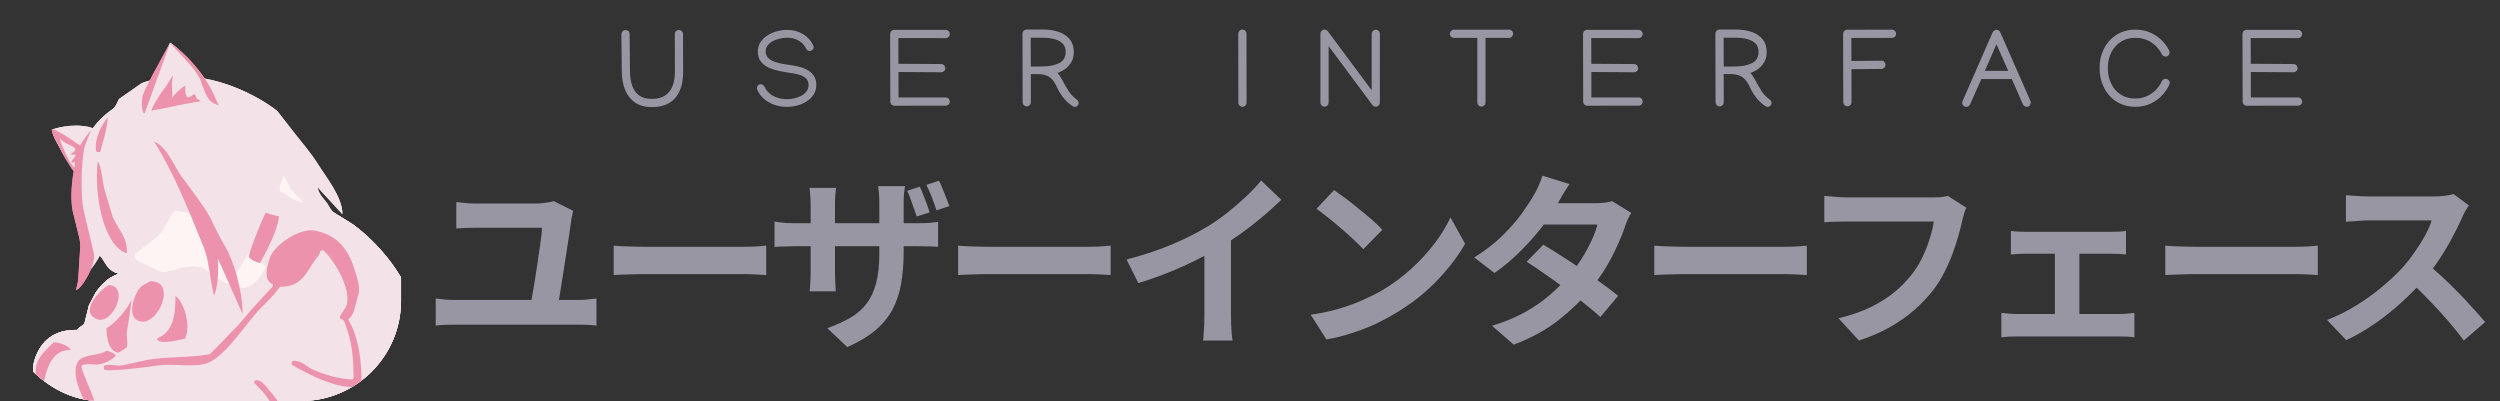 <svg width="9351" height="1500" viewBox="0 0 9351 1500" fill="none" xmlns="http://www.w3.org/2000/svg">
<rect x="0" y="0" width="9351" height="1500" fill="#333333" stroke="none"/>
<g clip-path="url(#clip0_721_640)">
<path d="M442.5 953.5L669 697L1080 927L985.5 1134.5L669 1104.5L442.5 953.5Z" fill="#EACACA"/>
<path d="M985.5 727L1034.5 602.5L1121.5 629L1166.5 844L985.5 727Z" fill="#EACACA"/>
<path fill-rule="evenodd" clip-rule="evenodd" d="M1540.03 1958.88C1518.27 1990.95 1454.98 2031.91 1419.76 2052.52C1403.15 2062.26 1385.11 2059.4 1360.48 2063.41C1254.24 2080.59 1148.57 2057.97 1062.08 2032.19C1041.18 2025.89 989.344 1986.37 967.008 1994.68C934.934 2009 939.516 2047.66 923.193 2077.44C912.311 2100.35 883.674 2183.68 874.797 2202.3C852.174 2249.83 823.823 2298.8 796.618 2342.9C775.713 2376.98 722.162 2440.55 662.311 2407.05C634.247 2391.3 635.679 2369.53 631.383 2346.91C631.097 2346.05 631.097 2333.74 630.238 2333.74C627.088 2333.74 627.088 2333.74 623.365 2333.74C616.11 2342.52 608.76 2351.3 601.315 2360.08C559.791 2398.17 497.363 2389.01 482.758 2332.02C473.021 2294.51 491.062 2256.71 501.372 2232.08C520.654 2172.7 539.936 2113.33 559.218 2053.96C569.528 2004.7 546.045 1964.61 532.586 1932.25C507.385 1870.39 500.226 1796.8 474.739 1733.8C464.144 1707.16 443.811 1693.42 435.793 1674.52C426.343 1651.89 405.438 1559.11 388.829 1551.09C335.564 1527.04 321.246 1607.22 290.604 1618.1C228.176 1640.44 200.971 1552.52 196.961 1507.28C145.129 1490.1 106.183 1412.2 131.097 1340.32C153.147 1277.61 199.539 1232.36 287.454 1234.08C295.186 1224.35 307.214 1219.48 315.518 1210.6L332.7 1141.87C341.673 1125.26 350.551 1108.56 359.333 1091.76C371.647 1073.72 393.983 1050.81 412.311 1038.78C422.811 1033.62 433.216 1028.37 443.525 1023.03C437.798 1021.69 432.643 1020.07 428.061 1018.16C398.852 1005.27 393.983 980.359 373.365 956.017C371.36 961.172 348.451 999.545 335.85 1010.71C331.65 1008.04 327.45 1005.37 323.25 1002.7C315.805 990.954 315.518 909.053 309.218 884.139C259.104 683.108 276.572 507.563 421.761 407.621C433.216 399.889 441.234 376.407 445.243 370.106C472.735 350.824 500.322 331.542 528.004 312.26C557.786 297.655 598.737 295.364 641.979 289.064C658.588 288.491 675.293 287.918 692.093 287.346C818.955 286.2 964.717 357.22 1037.17 415.353C1053.78 436.735 1070.48 458.117 1087.28 479.499C1121.36 525.032 1159.45 565.983 1190.38 615.525C1219.59 662.489 1281.73 738.377 1280.87 801.378C1249.56 767.396 1218.34 733.509 1187.23 699.717C1195.82 736.086 1215.29 743.531 1229.32 769.305C1233.62 777.323 1239.34 786.773 1245.07 791.928C1252.52 796.701 1260.06 801.569 1267.7 806.533C1285.64 817.797 1303.59 829.06 1321.53 840.324C1379.38 882.993 1437.23 942.844 1477.6 1002.7C1548.05 1107.22 1598.74 1224.35 1630.81 1368.39C1677.78 1579.44 1628.23 1830.3 1540.03 1958.88ZM1048.05 716.899C1071.82 724.345 1106.18 762.146 1133.96 754.414C1133.96 754.414 1103.89 725.204 1090.43 710.599C1080.41 697.14 1079.55 686.258 1067.24 666.212L1059.79 657.048C1055.5 674.803 1040.6 702.294 1048.05 716.899ZM1005.95 984.081C1005.09 982.65 995.358 998.4 994.786 997.541C987.34 987.518 983.044 988.091 971.303 979.786C961.853 968.331 957.558 943.99 948.107 932.535C926.916 935.399 896.275 1010.14 879.379 1027.9C878.424 1027.32 877.374 1026.75 876.229 1026.18C863.056 978.641 766.549 821.138 732.471 801.378C706.507 796.605 680.543 791.928 654.579 787.346C629.665 814.551 618.21 854.643 592.151 880.989C565.518 907.621 530.009 925.09 504.522 952.867V965.181C513.399 978.354 527.718 981.218 542.036 988.663C561.891 998.018 581.651 1007.37 601.315 1016.73C607.328 1018.16 613.628 1018.45 619.642 1017.87C630.524 1017.01 641.12 1014.15 648.279 1012.15C680.066 1003.27 717.58 1011.57 746.79 1018.45C767.122 1023.31 778.577 1037.35 793.468 1046.51C821.532 1063.98 850.742 1069.71 876.229 1088.61C879.474 1092.81 882.624 1097.01 885.679 1101.21C913.743 1112.09 1004.52 1012.43 1005.95 984.081Z" fill="#F3E2E7"/>
<path d="M534.877 418.215L635.965 159.91C635.965 159.91 712.712 199.715 801.773 395.305L534.877 418.215Z" fill="#F3E2E7"/>
<path d="M197.82 483.515C197.82 483.515 265.117 459.174 335.277 475.497C405.724 491.82 279.722 635.863 279.722 635.863C279.722 635.863 184.934 508.143 197.82 483.515Z" fill="#F3E2E7"/>
<path d="M531.154 378.412C531.154 378.412 528.863 423.086 540.89 424.231L636.251 160.199C636.251 159.913 635.965 159.913 635.965 160.199C513.685 382.708 535.736 351.494 531.154 378.412Z" fill="#EC92AD"/>
<path d="M789.745 380.419C774.854 371.255 756.813 319.422 755.667 315.413C746.503 282.194 724.453 255.848 678.92 206.593C655.724 181.392 635.106 161.06 635.965 159.915C636.824 159.055 655.438 173.947 666.034 182.824C690.948 203.443 713.857 226.066 742.208 261.575C794.327 326.295 806.354 373.832 816.377 389.296C816.664 389.869 818.096 392.16 817.236 393.019C816.091 394.451 809.505 391.014 801.773 387.005C796.332 384.141 791.177 381.278 789.745 380.419Z" fill="#EC92AD"/>
<path d="M566.95 414.497C564.373 412.779 576.973 386.719 596.446 356.937C612.483 332.309 614.201 334.313 629.092 309.972C637.397 296.799 644.843 283.626 646.561 284.485C647.706 284.772 646.274 289.067 645.129 295.081C639.115 324.29 646.847 338.895 643.983 359.8C643.983 360.946 643.411 364.382 644.556 364.668C645.702 365.241 648.852 359.8 652.002 355.218C655.152 350.923 660.306 346.341 670.329 337.463C690.089 319.709 692.093 320.281 692.953 320.854C694.671 322 692.666 325.722 692.953 339.468C692.953 340.614 692.953 351.209 697.534 359.8C698.107 360.659 698.966 362.091 700.398 362.95C702.403 364.096 705.266 364.382 712.139 361.232C722.448 356.364 723.88 351.496 727.317 352.355C730.181 353.214 729.608 356.937 734.762 366.387C738.485 373.546 751.085 375.551 749.94 377.841C748.508 380.705 731.612 381.564 729.894 381.851C670.329 391.587 601.887 408.769 582.987 410.488C581.555 410.774 577.832 411.06 573.25 412.492C568.668 413.924 567.523 415.069 566.95 414.497Z" fill="#EC92AD"/>
<path d="M280.581 628.707C283.158 630.998 281.44 639.589 278.576 640.448C276.572 641.021 272.849 638.73 260.821 618.684C248.221 597.779 242.78 590.906 231.039 568.856C220.443 548.237 214.43 534.205 210.707 529.051C210.707 529.051 200.684 512.441 195.243 494.686C194.384 491.823 194.098 488.672 194.098 488.672C194.098 486.382 193.811 483.804 194.384 482.945C196.388 480.368 233.616 498.695 267.981 522.75C277.431 529.623 298.909 545.374 305.495 546.519C305.781 546.805 306.641 546.805 307.213 547.665C309.504 550.528 300.34 556.828 297.19 566.279C289.745 586.897 289.745 605.225 287.167 610.379C283.731 616.966 281.44 621.261 280.581 621.261C279.722 621.261 279.435 606.656 279.435 606.656C279.435 606.656 268.84 608.947 267.408 606.943C263.971 601.502 285.736 584.892 282.586 579.451C280.295 575.442 265.976 580.883 264.831 578.02C263.112 574.583 281.726 568.283 281.726 559.119C281.726 546.519 245.644 540.792 227.316 521.319C226.743 520.459 225.598 519.314 224.739 519.6C221.303 521.319 244.785 573.724 255.667 595.488C267.408 618.398 269.126 614.961 273.994 622.693C274.567 623.552 275.713 625.557 278.004 627.275C279.435 628.134 280.008 628.134 280.581 628.707Z" fill="#EC92AD"/>
<path d="M1540.03 1958.88C1518.27 1990.95 1454.98 2031.9 1419.76 2052.52C1403.15 2062.26 1385.11 2059.4 1360.48 2063.4C1254.24 2080.59 1148.57 2057.96 1062.08 2032.19C1041.18 2025.89 989.344 1986.37 967.008 1994.68C934.934 2008.99 939.516 2047.65 923.193 2077.44C912.311 2100.35 883.674 2183.68 874.797 2202.29C852.174 2249.83 823.823 2298.8 796.618 2342.9C775.713 2376.98 722.162 2440.55 662.311 2407.05C634.247 2391.3 635.679 2369.53 631.383 2346.91C631.097 2346.05 631.097 2333.74 630.238 2333.74C627.088 2333.74 627.088 2333.74 623.365 2333.74C616.11 2342.52 608.76 2351.3 601.315 2360.08C559.791 2398.17 497.363 2389.01 482.758 2332.02C473.021 2294.5 491.062 2256.7 501.372 2232.08C520.654 2172.7 539.936 2113.33 559.218 2053.95C569.528 2004.7 546.045 1964.61 532.586 1932.25C507.385 1870.39 500.226 1796.8 474.739 1733.79C464.144 1707.16 443.811 1693.42 435.793 1674.52C426.343 1651.89 405.438 1559.11 388.829 1551.09C335.564 1527.04 321.246 1607.22 290.604 1618.1C228.176 1640.44 200.971 1552.52 196.961 1507.28C145.129 1490.09 106.183 1412.2 131.097 1340.32C153.147 1277.61 199.539 1232.36 287.454 1234.08C295.186 1224.34 307.214 1219.48 315.518 1210.6L332.7 1141.87C341.673 1125.26 350.551 1108.56 359.333 1091.75C371.647 1073.71 393.983 1050.8 412.311 1038.78C422.811 1033.62 433.216 1028.37 443.525 1023.03C437.798 1021.69 432.643 1020.07 428.061 1018.16C438.943 1015.01 448.68 1014.15 456.698 1014.15C497.076 1013.86 513.399 1036.77 557.786 1035.34C577.832 1034.48 577.832 1029.61 619.642 1017.87C682.643 1000.12 714.144 991.239 746.217 998.971C783.445 1007.85 777.431 1027.04 841.865 1056.25C875.656 1071.42 899.711 1082.02 925.484 1073.14C950.685 1064.26 968.726 1040.21 975.599 1031.04C985.908 1017.01 991.349 1004.7 993.067 1000.98C993.067 1000.98 996.217 994.103 1003.66 980.644C1015.4 959.739 1037.45 923.943 1074.68 874.401C1114.2 822.568 1204.41 809.109 1267.7 806.531C1285.64 817.795 1303.59 829.059 1321.53 840.323C1379.38 882.992 1437.23 942.843 1477.6 1002.69C1548.05 1107.22 1598.74 1224.34 1630.81 1368.39C1677.78 1579.44 1628.23 1830.3 1540.03 1958.88Z" fill="url(#paint0_linear_721_640)"/>
<path d="M402.861 438.547C404.579 468.616 379.665 549.944 374.797 567.986C373.651 568.272 372.219 568.558 370.501 568.845C366.778 569.131 363.056 568.272 359.906 565.981L359.333 565.695C352.746 518.157 378.52 470.334 402.861 438.547Z" fill="#EC92AD"/>
<path d="M339.574 488.086C332.987 507.559 322.392 530.469 315.805 549.942C315.423 550.514 315.232 551.183 315.232 551.946C304.064 604.638 301.2 731.213 312.369 785.337C325.351 839.938 338.333 894.539 351.315 949.14C358.761 990.664 306.355 1080.3 284.018 1085.17C284.591 1084.31 287.455 1071.42 290.032 1060.82C291.368 1054.91 292.227 1048.99 292.609 1043.07C295.091 1005.46 297.478 967.849 299.769 930.24C300.914 915.921 299.482 901.603 296.046 887.571C287.836 854.543 279.723 821.515 271.704 788.487C257.672 716.036 278.864 597.479 299.769 546.219C308.073 525.887 338.715 488.086 339.574 488.086Z" fill="#EC92AD"/>
<path d="M576.114 529.043C626.228 550.521 648.565 618.104 679.207 660.2C716.148 710.887 757.385 762.434 788.6 817.989C792.895 830.589 828.119 899.318 841.864 921.082C875.083 977.783 907.443 1088.89 907.443 1174.23C906.297 1173.66 816.377 968.047 815.232 968.047C820.386 1070.57 800.054 1107.22 800.054 1106.08C784.59 1036.49 782.013 973.774 760.535 921.082C705.266 785.63 650.57 646.741 576.114 529.043Z" fill="#EC92AD"/>
<path d="M365.346 604.062C379.665 618.667 383.674 682.241 390.261 707.155C400.761 742.092 411.165 776.934 421.475 811.68C441.807 858.358 476.744 885.85 474.739 945.987C473.212 945.987 471.589 945.987 469.871 945.987C386.824 913.914 351.314 728.06 365.346 604.062Z" fill="#EC92AD"/>
<path d="M1042.9 808.249C1042.32 854.927 992.495 949.429 971.876 983.793C968.44 984.366 934.362 971.765 931.212 960.311C928.348 949.142 987.054 802.235 994.786 795.648C1009.1 800.517 1025.71 807.103 1042.9 808.249Z" fill="#EC92AD"/>
<path d="M1320.39 1447.71C1244.21 1448.28 1146.85 1396.45 1093.01 1365.23C1091.01 1364.09 1089.86 1361.51 1090.72 1359.22C1091.29 1356.93 1092.15 1354.64 1092.72 1352.63C1093.58 1350.34 1095.59 1349.2 1097.88 1349.2C1132.82 1350.63 1145.42 1371.25 1169.18 1381.84C1208.42 1399.6 1265.12 1417.64 1316.95 1419.36C1319.81 1419.36 1322.39 1417.07 1322.39 1413.92C1322.96 1338.32 1314.66 1270.73 1293.75 1219.47C1293.56 1219.28 1293.47 1219.09 1293.47 1218.9C1292.04 1212.6 1288.31 1206.59 1286.6 1200.29C1286.6 1199.71 1286.02 1198.85 1285.45 1198.28C1281.44 1193.99 1274.57 1194.27 1270.85 1188.26C1267.12 1182.24 1294.04 1155.33 1297.76 1137.57C1311.51 1071.42 1246.22 968.899 1208.42 935.394C1203.83 936.826 1202.69 937.399 1198.11 938.831C1195.24 956.299 1185.51 962.027 1177.2 974.341C1144.84 1020.73 1128.23 1072.28 1049.77 1072.57C1047.76 1072.57 1046.33 1074.57 1044.9 1076.29C1022.28 1106.64 994.785 1132.99 973.88 1153.89C920.616 1207.44 839.001 1343.47 764.831 1361.51C712.712 1374.4 647.993 1358.07 584.992 1367.81C551.773 1372.97 421.188 1389.29 392.552 1383.56C389.974 1382.99 388.256 1380.41 388.542 1377.83C388.829 1372.97 386.824 1369.53 392.552 1366.67C416.32 1360.94 437.511 1370.68 458.416 1366.38C489.153 1359.51 519.89 1352.73 550.627 1346.05C550.627 1346.05 550.723 1346.05 550.914 1346.05C633.101 1332.3 708.13 1339.17 783.731 1324.86C785.45 1324.57 793.468 1316.55 794.614 1315.12C818.669 1291.92 830.696 1278.46 847.305 1261C871.074 1236.08 896.275 1212.03 917.752 1185.11C946.676 1149.31 968.153 1128.69 1016.55 1075.14C1019.7 1071.71 1021.42 1069.99 1021.13 1067.98C1021.13 1066.27 1021.13 1063.97 1017.69 1062.26C982.472 1044.21 1000.51 990.95 1011.39 960.308C1025.71 920.217 1117.92 849.197 1181.78 863.229C1267.98 882.703 1306.35 937.685 1330.12 1021.02C1335.85 1040.78 1347.02 1070.85 1341.29 1098.91C1341.1 1099.1 1341.01 1099.29 1341.01 1099.48C1336.42 1111.51 1334.42 1128.69 1329.84 1140.43C1329.84 1140.63 1329.84 1140.72 1329.84 1140.72C1323.82 1162.77 1321.25 1178.24 1305.5 1191.69C1303.49 1193.41 1302.92 1196.28 1304.35 1198.28C1335.85 1252.98 1349.31 1322.57 1351.89 1402.18C1353.61 1446.56 1349.88 1510.71 1357.61 1547.94C1357.9 1549.66 1359.33 1551.09 1360.76 1551.66C1426.63 1580.3 1593.87 1723.48 1613.34 1789.92C1613.53 1790.87 1613.53 1791.73 1613.34 1792.5C1608.76 1811.97 1602.17 1830.3 1595.59 1848.05C1595.4 1848.62 1595.01 1849.2 1594.44 1849.77C1549.77 1898.74 1458.99 1955.73 1360.76 1912.49C1304.92 1887.86 1267.41 1854.35 1229.61 1809.68C1203.83 1779.32 1178.63 1744.96 1153.72 1713.17C1112.2 1660.48 1078.98 1602.92 1039.75 1547.36C1022.56 1523.31 1006.53 1495.25 988.199 1471.19C988.199 1471 988.104 1470.81 987.913 1470.62C975.885 1458.21 963.953 1445.8 952.117 1433.39C948.966 1427.66 950.971 1426.23 954.121 1423.37C954.885 1422.79 955.744 1422.41 956.698 1422.22C977.317 1418.79 998.508 1448.85 1008.53 1462.03C1008.53 1462.22 1008.63 1462.31 1008.82 1462.31C1027.43 1481.21 1042.9 1508.13 1060.08 1529.61C1060.27 1529.8 1060.36 1529.9 1060.36 1529.9C1076.4 1554.81 1092.15 1572.57 1108.47 1597.48C1170.62 1685.68 1238.77 1803.67 1330.12 1861.51C1354.46 1876.98 1403.43 1909.05 1445.82 1900.46C1493.07 1891.01 1524.57 1870.1 1557.5 1849.77C1573.25 1839.75 1578.69 1819.13 1569.53 1802.52C1521.13 1716.32 1422.91 1613.8 1332.41 1587.46C1330.12 1586.88 1328.69 1584.88 1328.41 1582.59C1327.45 1539.44 1326.5 1496.2 1325.54 1452.86C1325.54 1450 1323.25 1447.71 1320.39 1447.71Z" fill="#EC92AD"/>
<path d="M562.082 1052.23C664.889 1048.51 591.005 1225.2 519.986 1200.86C472.162 1184.25 501.945 1104.64 521.418 1078.87C531.441 1065.98 547.191 1060.82 562.082 1052.23Z" fill="#EC92AD"/>
<path d="M407.443 1066.27C486.194 1071.13 421.188 1213.46 365.346 1194.56C292.895 1169.93 373.365 1082.59 407.443 1066.27Z" fill="#EC92AD"/>
<path d="M656.011 1106.93C689.516 1129.84 715.576 1222.05 691.807 1266.44C675.484 1270.16 603.319 1289.92 588.714 1271.02C588.714 1268.92 588.714 1266.82 588.714 1264.72C644.842 1243.53 657.729 1182.25 656.011 1106.93Z" fill="#EC92AD"/>
<path d="M491.921 1117.81C489.058 1157.33 478.748 1214.6 474.739 1239.8C471.303 1260.13 481.039 1286.77 473.021 1300.8C463.284 1306.91 453.452 1313.11 443.525 1319.41C407.442 1314.54 398.565 1267.01 398.279 1227.2C424.911 1215.46 484.762 1149.88 491.921 1117.81Z" fill="#EC92AD"/>
<path d="M201.256 1280.47C223.307 1279.9 256.812 1294.79 265.403 1308.53C187.224 1307.96 170.901 1389.29 159.16 1456.87C157.633 1456.3 156.105 1455.82 154.578 1455.44C106.755 1371.25 146.846 1330.87 201.256 1280.47Z" fill="#EC92AD"/>
<path d="M398.279 1311.69C410.307 1315.41 418.611 1316.56 429.78 1324.57C434.075 1327.72 432.644 1330.59 428.062 1335.74C406.584 1354.07 376.229 1365.81 351.315 1363.23C336.71 1361.8 315.805 1360.66 306.355 1366.96C304.064 1368.1 304.35 1370.11 304.637 1371.82C312.082 1413.06 373.938 1518.16 357.329 1551.38C352.46 1551.66 351.028 1551.66 346.446 1551.66C326.401 1522.17 257.672 1407.62 292.036 1352.35C309.505 1324 371.933 1331.73 398.279 1311.69Z" fill="#EC92AD"/>
<path d="M442.5 953.5L669 697L1080 927L985.5 1134.5L669 1104.5L442.5 953.5Z" fill="#FFF4F4"/>
<path d="M985.5 727L1034.5 602.5L1121.5 629L1166.5 844L985.5 727Z" fill="#FFF4F4"/>
<path fill-rule="evenodd" clip-rule="evenodd" d="M1540.03 1958.88C1518.27 1990.95 1454.98 2031.91 1419.76 2052.52C1403.15 2062.26 1385.11 2059.4 1360.48 2063.41C1254.24 2080.59 1148.57 2057.97 1062.08 2032.19C1041.18 2025.89 989.344 1986.37 967.008 1994.68C934.934 2009 939.516 2047.66 923.193 2077.44C912.311 2100.35 883.674 2183.68 874.797 2202.3C852.174 2249.83 823.823 2298.8 796.618 2342.9C775.713 2376.98 722.162 2440.55 662.311 2407.05C634.247 2391.3 635.679 2369.53 631.383 2346.91C631.097 2346.05 631.097 2333.74 630.238 2333.74C627.088 2333.74 627.088 2333.74 623.365 2333.74C616.11 2342.52 608.76 2351.3 601.315 2360.08C559.791 2398.17 497.363 2389.01 482.758 2332.02C473.021 2294.51 491.062 2256.71 501.372 2232.08C520.654 2172.7 539.936 2113.33 559.218 2053.96C569.528 2004.7 546.045 1964.61 532.586 1932.25C507.385 1870.39 500.226 1796.8 474.739 1733.8C464.144 1707.16 443.811 1693.42 435.793 1674.52C426.343 1651.89 405.438 1559.11 388.829 1551.09C335.564 1527.04 321.246 1607.22 290.604 1618.1C228.176 1640.44 200.971 1552.52 196.961 1507.28C145.129 1490.1 106.183 1412.2 131.097 1340.32C153.147 1277.61 199.539 1232.36 287.454 1234.08C295.186 1224.35 307.214 1219.48 315.518 1210.6L332.7 1141.87C341.673 1125.26 350.551 1108.56 359.333 1091.76C371.647 1073.72 393.983 1050.81 412.311 1038.78C422.811 1033.62 433.216 1028.37 443.525 1023.03C437.798 1021.69 432.643 1020.07 428.061 1018.16C398.852 1005.27 393.983 980.359 373.365 956.017C371.36 961.172 348.451 999.545 335.85 1010.71C331.65 1008.04 327.45 1005.37 323.25 1002.7C315.805 990.954 315.518 909.053 309.218 884.139C259.104 683.108 276.572 507.563 421.761 407.621C433.216 399.889 441.234 376.407 445.243 370.106C472.735 350.824 500.322 331.542 528.004 312.26C557.786 297.655 598.737 295.364 641.979 289.064C658.588 288.491 675.293 287.918 692.093 287.346C818.955 286.2 964.717 357.22 1037.17 415.353C1053.78 436.735 1070.48 458.117 1087.28 479.499C1121.36 525.032 1159.45 565.983 1190.38 615.525C1219.59 662.489 1281.73 738.377 1280.87 801.378C1249.56 767.396 1218.34 733.509 1187.23 699.717C1195.82 736.086 1215.29 743.531 1229.32 769.305C1233.62 777.323 1239.34 786.773 1245.07 791.928C1252.52 796.701 1260.06 801.569 1267.7 806.533C1285.64 817.797 1303.59 829.06 1321.53 840.324C1379.38 882.993 1437.23 942.844 1477.6 1002.7C1548.05 1107.22 1598.74 1224.35 1630.81 1368.39C1677.78 1579.44 1628.23 1830.3 1540.03 1958.88ZM1048.05 716.899C1071.82 724.345 1106.18 762.146 1133.96 754.414C1133.96 754.414 1103.89 725.204 1090.43 710.599C1080.41 697.14 1079.55 686.258 1067.24 666.212L1059.79 657.048C1055.5 674.803 1040.6 702.294 1048.05 716.899ZM1005.95 984.081C1005.09 982.65 995.358 998.4 994.786 997.541C987.34 987.518 983.044 988.091 971.303 979.786C961.853 968.331 957.558 943.99 948.107 932.535C926.916 935.399 896.275 1010.14 879.379 1027.9C878.424 1027.32 877.374 1026.75 876.229 1026.18C863.056 978.641 766.549 821.138 732.471 801.378C706.507 796.605 680.543 791.928 654.579 787.346C629.665 814.551 618.21 854.643 592.151 880.989C565.518 907.621 530.009 925.09 504.522 952.867V965.181C513.399 978.354 527.718 981.218 542.036 988.663C561.891 998.018 581.651 1007.37 601.315 1016.73C607.328 1018.16 613.628 1018.45 619.642 1017.87C630.524 1017.01 641.12 1014.15 648.279 1012.15C680.066 1003.27 717.58 1011.57 746.79 1018.45C767.122 1023.31 778.577 1037.35 793.468 1046.51C821.532 1063.98 850.742 1069.71 876.229 1088.61C879.474 1092.81 882.624 1097.01 885.679 1101.21C913.743 1112.09 1004.52 1012.43 1005.95 984.081Z" fill="#F3E2E7"/>
<path d="M534.877 418.215L635.965 159.91C635.965 159.91 712.712 199.715 801.773 395.305L534.877 418.215Z" fill="#F3E2E7"/>
<path d="M197.82 483.515C197.82 483.515 265.117 459.174 335.277 475.497C405.724 491.82 279.722 635.863 279.722 635.863C279.722 635.863 184.934 508.143 197.82 483.515Z" fill="#F3E2E7"/>
<path d="M531.154 378.412C531.154 378.412 528.863 423.086 540.89 424.231L636.251 160.199C636.251 159.913 635.965 159.913 635.965 160.199C513.685 382.708 535.736 351.494 531.154 378.412Z" fill="#EC92AD"/>
<path d="M789.745 380.419C774.854 371.255 756.813 319.422 755.667 315.413C746.503 282.194 724.453 255.848 678.92 206.593C655.724 181.392 635.106 161.06 635.965 159.915C636.824 159.055 655.438 173.947 666.034 182.824C690.948 203.443 713.857 226.066 742.208 261.575C794.327 326.295 806.354 373.832 816.377 389.296C816.664 389.869 818.096 392.16 817.236 393.019C816.091 394.451 809.505 391.014 801.773 387.005C796.332 384.141 791.177 381.278 789.745 380.419Z" fill="#EC92AD"/>
<path d="M566.95 414.497C564.373 412.779 576.973 386.719 596.446 356.937C612.483 332.309 614.201 334.313 629.092 309.972C637.397 296.799 644.843 283.626 646.561 284.485C647.706 284.772 646.274 289.067 645.129 295.081C639.115 324.29 646.847 338.895 643.983 359.8C643.983 360.946 643.411 364.382 644.556 364.668C645.702 365.241 648.852 359.8 652.002 355.218C655.152 350.923 660.306 346.341 670.329 337.463C690.089 319.709 692.093 320.281 692.953 320.854C694.671 322 692.666 325.722 692.953 339.468C692.953 340.614 692.953 351.209 697.534 359.8C698.107 360.659 698.966 362.091 700.398 362.95C702.403 364.096 705.266 364.382 712.139 361.232C722.448 356.364 723.88 351.496 727.317 352.355C730.181 353.214 729.608 356.937 734.762 366.387C738.485 373.546 751.085 375.551 749.94 377.841C748.508 380.705 731.612 381.564 729.894 381.851C670.329 391.587 601.887 408.769 582.987 410.488C581.555 410.774 577.832 411.06 573.25 412.492C568.668 413.924 567.523 415.069 566.95 414.497Z" fill="#EC92AD"/>
<path d="M280.581 628.707C283.158 630.998 281.44 639.589 278.576 640.448C276.572 641.021 272.849 638.73 260.821 618.684C248.221 597.779 242.78 590.906 231.039 568.856C220.443 548.237 214.43 534.205 210.707 529.051C210.707 529.051 200.684 512.441 195.243 494.686C194.384 491.823 194.098 488.672 194.098 488.672C194.098 486.382 193.811 483.804 194.384 482.945C196.388 480.368 233.616 498.695 267.981 522.75C277.431 529.623 298.909 545.374 305.495 546.519C305.781 546.805 306.641 546.805 307.213 547.665C309.504 550.528 300.34 556.828 297.19 566.279C289.745 586.897 289.745 605.225 287.167 610.379C283.731 616.966 281.44 621.261 280.581 621.261C279.722 621.261 279.435 606.656 279.435 606.656C279.435 606.656 268.84 608.947 267.408 606.943C263.971 601.502 285.736 584.892 282.586 579.451C280.295 575.442 265.976 580.883 264.831 578.02C263.112 574.583 281.726 568.283 281.726 559.119C281.726 546.519 245.644 540.792 227.316 521.319C226.743 520.459 225.598 519.314 224.739 519.6C221.303 521.319 244.785 573.724 255.667 595.488C267.408 618.398 269.126 614.961 273.994 622.693C274.567 623.552 275.713 625.557 278.004 627.275C279.435 628.134 280.008 628.134 280.581 628.707Z" fill="#EC92AD"/>
<path d="M1540.03 1958.88C1518.27 1990.95 1454.98 2031.9 1419.76 2052.52C1403.15 2062.26 1385.11 2059.4 1360.48 2063.4C1254.24 2080.59 1148.57 2057.96 1062.08 2032.19C1041.18 2025.89 989.344 1986.37 967.008 1994.68C934.934 2008.99 939.516 2047.65 923.193 2077.44C912.311 2100.35 883.674 2183.68 874.797 2202.29C852.174 2249.83 823.823 2298.8 796.618 2342.9C775.713 2376.98 722.162 2440.55 662.311 2407.05C634.247 2391.3 635.679 2369.53 631.383 2346.91C631.097 2346.05 631.097 2333.74 630.238 2333.74C627.088 2333.74 627.088 2333.74 623.365 2333.74C616.11 2342.52 608.76 2351.3 601.315 2360.08C559.791 2398.17 497.363 2389.01 482.758 2332.02C473.021 2294.5 491.062 2256.7 501.372 2232.08C520.654 2172.7 539.936 2113.33 559.218 2053.95C569.528 2004.7 546.045 1964.61 532.586 1932.25C507.385 1870.39 500.226 1796.8 474.739 1733.79C464.144 1707.16 443.811 1693.42 435.793 1674.52C426.343 1651.89 405.438 1559.11 388.829 1551.09C335.564 1527.04 321.246 1607.22 290.604 1618.1C228.176 1640.44 200.971 1552.52 196.961 1507.28C145.129 1490.09 106.183 1412.2 131.097 1340.32C153.147 1277.61 199.539 1232.36 287.454 1234.08C295.186 1224.34 307.214 1219.48 315.518 1210.6L332.7 1141.87C341.673 1125.26 350.551 1108.56 359.333 1091.75C371.647 1073.71 393.983 1050.8 412.311 1038.78C422.811 1033.62 433.216 1028.37 443.525 1023.03C437.798 1021.69 432.643 1020.07 428.061 1018.16C438.943 1015.01 448.68 1014.15 456.698 1014.15C497.076 1013.86 513.399 1036.77 557.786 1035.34C577.832 1034.48 577.832 1029.61 619.642 1017.87C682.643 1000.12 714.144 991.239 746.217 998.971C783.445 1007.85 777.431 1027.04 841.865 1056.25C875.656 1071.42 899.711 1082.02 925.484 1073.14C950.685 1064.26 968.726 1040.21 975.599 1031.04C985.908 1017.01 991.349 1004.7 993.067 1000.98C993.067 1000.98 996.217 994.103 1003.66 980.644C1015.4 959.739 1037.45 923.943 1074.68 874.401C1114.2 822.568 1204.41 809.109 1267.7 806.531C1285.64 817.795 1303.59 829.059 1321.53 840.323C1379.38 882.992 1437.23 942.843 1477.6 1002.69C1548.05 1107.22 1598.74 1224.34 1630.81 1368.39C1677.78 1579.44 1628.23 1830.3 1540.03 1958.88Z" fill="url(#paint1_linear_721_640)"/>
<path d="M402.861 438.547C404.579 468.616 379.665 549.944 374.797 567.986C373.651 568.272 372.219 568.558 370.501 568.845C366.778 569.131 363.056 568.272 359.906 565.981L359.333 565.695C352.746 518.157 378.52 470.334 402.861 438.547Z" fill="#EC92AD"/>
<path d="M339.574 488.086C332.987 507.559 322.392 530.469 315.805 549.942C315.423 550.514 315.232 551.183 315.232 551.946C304.064 604.638 301.2 731.213 312.369 785.337C325.351 839.938 338.333 894.539 351.315 949.14C358.761 990.664 306.355 1080.3 284.018 1085.17C284.591 1084.31 287.455 1071.42 290.032 1060.82C291.368 1054.91 292.227 1048.99 292.609 1043.07C295.091 1005.46 297.478 967.849 299.769 930.24C300.914 915.921 299.482 901.603 296.046 887.571C287.836 854.543 279.723 821.515 271.704 788.487C257.672 716.036 278.864 597.479 299.769 546.219C308.073 525.887 338.715 488.086 339.574 488.086Z" fill="#EC92AD"/>
<path d="M576.114 529.043C626.228 550.521 648.565 618.104 679.207 660.2C716.148 710.887 757.385 762.434 788.6 817.989C792.895 830.589 828.119 899.318 841.864 921.082C875.083 977.783 907.443 1088.89 907.443 1174.23C906.297 1173.66 816.377 968.047 815.232 968.047C820.386 1070.57 800.054 1107.22 800.054 1106.08C784.59 1036.49 782.013 973.774 760.535 921.082C705.266 785.63 650.57 646.741 576.114 529.043Z" fill="#EC92AD"/>
<path d="M365.346 604.062C379.665 618.667 383.674 682.241 390.261 707.155C400.761 742.092 411.165 776.934 421.475 811.68C441.807 858.358 476.744 885.85 474.739 945.987C473.212 945.987 471.589 945.987 469.871 945.987C386.824 913.914 351.314 728.06 365.346 604.062Z" fill="#EC92AD"/>
<path d="M1042.9 808.249C1042.32 854.927 992.495 949.429 971.876 983.793C968.44 984.366 934.362 971.765 931.212 960.311C928.348 949.142 987.054 802.235 994.786 795.648C1009.1 800.517 1025.71 807.103 1042.9 808.249Z" fill="#EC92AD"/>
<path d="M1320.39 1447.71C1244.21 1448.28 1146.85 1396.45 1093.01 1365.23C1091.01 1364.09 1089.86 1361.51 1090.72 1359.22C1091.29 1356.93 1092.15 1354.64 1092.72 1352.63C1093.58 1350.34 1095.59 1349.2 1097.88 1349.2C1132.82 1350.63 1145.42 1371.25 1169.18 1381.84C1208.42 1399.6 1265.12 1417.64 1316.95 1419.36C1319.81 1419.36 1322.39 1417.07 1322.39 1413.92C1322.96 1338.32 1314.66 1270.73 1293.75 1219.47C1293.56 1219.28 1293.47 1219.09 1293.47 1218.9C1292.04 1212.6 1288.31 1206.59 1286.6 1200.29C1286.6 1199.71 1286.02 1198.85 1285.45 1198.28C1281.44 1193.99 1274.57 1194.27 1270.85 1188.26C1267.12 1182.24 1294.04 1155.33 1297.76 1137.57C1311.51 1071.42 1246.22 968.899 1208.42 935.394C1203.83 936.826 1202.69 937.399 1198.11 938.831C1195.24 956.299 1185.51 962.027 1177.2 974.341C1144.84 1020.73 1128.23 1072.28 1049.77 1072.57C1047.76 1072.57 1046.33 1074.57 1044.9 1076.29C1022.28 1106.64 994.785 1132.99 973.88 1153.89C920.616 1207.44 839.001 1343.47 764.831 1361.51C712.712 1374.4 647.993 1358.07 584.992 1367.81C551.773 1372.97 421.188 1389.29 392.552 1383.56C389.974 1382.99 388.256 1380.41 388.542 1377.83C388.829 1372.97 386.824 1369.53 392.552 1366.67C416.32 1360.94 437.511 1370.68 458.416 1366.38C489.153 1359.51 519.89 1352.73 550.627 1346.05C550.627 1346.05 550.723 1346.05 550.914 1346.05C633.101 1332.3 708.13 1339.17 783.731 1324.86C785.45 1324.57 793.468 1316.55 794.614 1315.12C818.669 1291.92 830.696 1278.46 847.305 1261C871.074 1236.08 896.275 1212.03 917.752 1185.11C946.676 1149.31 968.153 1128.69 1016.55 1075.14C1019.7 1071.71 1021.42 1069.99 1021.13 1067.98C1021.13 1066.27 1021.13 1063.97 1017.69 1062.26C982.472 1044.21 1000.51 990.95 1011.39 960.308C1025.71 920.217 1117.92 849.197 1181.78 863.229C1267.98 882.703 1306.35 937.685 1330.12 1021.02C1335.85 1040.78 1347.02 1070.85 1341.29 1098.91C1341.1 1099.1 1341.01 1099.29 1341.01 1099.48C1336.42 1111.51 1334.42 1128.69 1329.84 1140.43C1329.84 1140.63 1329.84 1140.72 1329.84 1140.72C1323.82 1162.77 1321.25 1178.24 1305.5 1191.69C1303.49 1193.41 1302.92 1196.28 1304.35 1198.28C1335.85 1252.98 1349.31 1322.57 1351.89 1402.18C1353.61 1446.56 1349.88 1510.71 1357.61 1547.94C1357.9 1549.66 1359.33 1551.09 1360.76 1551.66C1426.63 1580.3 1593.87 1723.48 1613.34 1789.92C1613.53 1790.87 1613.53 1791.73 1613.34 1792.5C1608.76 1811.97 1602.17 1830.3 1595.59 1848.05C1595.4 1848.62 1595.01 1849.2 1594.44 1849.77C1549.77 1898.74 1458.99 1955.73 1360.76 1912.49C1304.92 1887.86 1267.41 1854.35 1229.61 1809.68C1203.83 1779.32 1178.63 1744.96 1153.72 1713.17C1112.2 1660.48 1078.98 1602.92 1039.75 1547.36C1022.56 1523.31 1006.53 1495.25 988.199 1471.19C988.199 1471 988.104 1470.81 987.913 1470.62C975.885 1458.21 963.953 1445.8 952.117 1433.39C948.966 1427.66 950.971 1426.23 954.121 1423.37C954.885 1422.79 955.744 1422.41 956.698 1422.22C977.317 1418.79 998.508 1448.85 1008.53 1462.03C1008.53 1462.22 1008.63 1462.31 1008.82 1462.31C1027.43 1481.21 1042.9 1508.13 1060.08 1529.61C1060.27 1529.8 1060.36 1529.9 1060.36 1529.9C1076.4 1554.81 1092.15 1572.57 1108.47 1597.48C1170.62 1685.68 1238.77 1803.67 1330.12 1861.51C1354.46 1876.98 1403.43 1909.05 1445.82 1900.46C1493.07 1891.01 1524.57 1870.1 1557.5 1849.77C1573.25 1839.75 1578.69 1819.13 1569.53 1802.52C1521.13 1716.32 1422.91 1613.8 1332.41 1587.46C1330.12 1586.88 1328.69 1584.88 1328.41 1582.59C1327.45 1539.44 1326.5 1496.2 1325.54 1452.86C1325.54 1450 1323.25 1447.71 1320.39 1447.71Z" fill="#EC92AD"/>
<path d="M562.082 1052.23C664.889 1048.51 591.005 1225.2 519.986 1200.86C472.162 1184.25 501.945 1104.64 521.418 1078.87C531.441 1065.98 547.191 1060.82 562.082 1052.23Z" fill="#EC92AD"/>
<path d="M407.443 1066.27C486.194 1071.13 421.188 1213.46 365.346 1194.56C292.895 1169.93 373.365 1082.59 407.443 1066.27Z" fill="#EC92AD"/>
<path d="M656.011 1106.93C689.516 1129.84 715.576 1222.05 691.807 1266.44C675.484 1270.16 603.319 1289.92 588.714 1271.02C588.714 1268.92 588.714 1266.82 588.714 1264.72C644.842 1243.53 657.729 1182.25 656.011 1106.93Z" fill="#EC92AD"/>
<path d="M491.921 1117.81C489.058 1157.33 478.748 1214.6 474.739 1239.8C471.303 1260.13 481.039 1286.77 473.021 1300.8C463.284 1306.91 453.452 1313.11 443.525 1319.41C407.442 1314.54 398.565 1267.01 398.279 1227.2C424.911 1215.46 484.762 1149.88 491.921 1117.81Z" fill="#EC92AD"/>
<path d="M201.256 1280.47C223.307 1279.9 256.812 1294.79 265.403 1308.53C187.224 1307.96 170.901 1389.29 159.16 1456.87C157.633 1456.3 156.105 1455.82 154.578 1455.44C106.755 1371.25 146.846 1330.87 201.256 1280.47Z" fill="#EC92AD"/>
<path d="M398.279 1311.69C410.307 1315.41 418.611 1316.56 429.78 1324.57C434.075 1327.72 432.644 1330.59 428.062 1335.74C406.584 1354.07 376.229 1365.81 351.315 1363.23C336.71 1361.8 315.805 1360.66 306.355 1366.96C304.064 1368.1 304.35 1370.11 304.637 1371.82C312.082 1413.06 373.938 1518.16 357.329 1551.38C352.46 1551.66 351.028 1551.66 346.446 1551.66C326.401 1522.17 257.672 1407.62 292.036 1352.35C309.505 1324 371.933 1331.73 398.279 1311.69Z" fill="#EC92AD"/>
</g>
<path d="M2324.22 127.988C2324.22 124.023 2325.66 120.469 2328.53 117.324C2331.53 114.18 2334.88 112.607 2338.58 112.607C2349.38 112.607 2354.84 117.734 2354.98 127.988L2356.42 267.236C2356.55 287.607 2359.36 305.518 2364.83 320.967C2370.29 336.416 2378.91 348.447 2390.67 357.061C2402.56 365.674 2418.08 369.98 2437.22 369.98C2458.41 369.98 2475.36 365.674 2488.08 357.061C2500.79 348.447 2510.02 336.621 2515.76 321.582C2521.51 306.543 2524.38 289.453 2524.38 270.312L2523.97 127.783V127.578C2523.97 123.34 2525.4 119.717 2528.27 116.709C2531.28 113.701 2534.9 112.197 2539.14 112.197C2543.38 112.197 2547 113.701 2550.01 116.709C2553.16 119.717 2554.73 123.34 2554.73 127.578V127.783L2555.14 270.107C2555.14 310.85 2545.43 342.773 2526.02 365.879C2506.74 388.984 2477.41 400.537 2438.04 400.537C2412.88 400.537 2392.03 394.932 2375.49 383.721C2358.95 372.373 2346.57 356.719 2338.37 336.758C2330.17 316.66 2325.93 293.555 2325.66 267.441L2324.22 128.193V127.988ZM2943.95 111.787C2966.37 111.787 2986.33 117.119 3003.83 127.783C3021.33 138.447 3034.05 152.529 3041.98 170.029C3042.93 171.943 3043.41 173.994 3043.41 176.182C3043.41 180.146 3041.98 183.564 3039.11 186.436C3036.23 189.307 3032.82 190.742 3028.85 190.742C3026.25 190.742 3023.59 189.922 3020.85 188.281C3018.26 186.504 3016.41 184.385 3015.32 181.924C3009.71 169.346 3000.48 159.434 2987.63 152.188C2974.92 144.805 2960.36 141.113 2943.95 141.113C2935.2 141.113 2926.11 142.207 2916.67 144.395C2907.38 146.445 2898.7 149.59 2890.63 153.828C2882.7 158.066 2876.27 163.467 2871.35 170.029C2866.43 176.455 2863.97 183.975 2863.97 192.588C2863.97 202.568 2867.25 210.703 2873.81 216.992C2880.38 223.145 2888.72 227.998 2898.83 231.553C2909.09 234.971 2919.75 237.637 2930.82 239.551C2942.04 241.328 2952.22 242.832 2961.38 244.062C2972.32 245.566 2983.19 247.891 2993.99 251.035C3004.93 254.043 3014.84 258.35 3023.73 263.955C3032.61 269.424 3039.72 276.533 3045.05 285.283C3050.52 294.033 3053.26 304.766 3053.26 317.48C3053.26 331.426 3049.91 343.594 3043.21 353.984C3036.51 364.238 3027.69 372.783 3016.75 379.619C3005.95 386.318 2994.13 391.377 2981.27 394.795C2968.56 398.076 2956.12 399.717 2943.95 399.717C2918.66 399.717 2895.89 393.975 2875.66 382.49C2855.42 371.006 2841 355.352 2832.39 335.527C2831.57 333.34 2831.16 331.357 2831.16 329.58C2831.16 325.615 2832.59 322.197 2835.46 319.326C2838.33 316.455 2841.75 315.02 2845.72 315.02C2848.45 315.02 2851.12 315.908 2853.72 317.686C2856.45 319.463 2858.3 321.582 2859.25 324.043C2865.68 338.672 2876.41 350.156 2891.45 358.496C2906.63 366.836 2924.13 371.006 2943.95 371.006C2952.7 371.006 2961.72 369.98 2971.02 367.93C2980.45 365.742 2989.2 362.529 2997.27 358.291C3005.34 353.916 3011.83 348.379 3016.75 341.68C3021.81 334.844 3024.34 326.777 3024.34 317.48C3024.34 306.543 3020.79 298.135 3013.68 292.256C3006.7 286.24 2998.09 281.865 2987.84 279.131C2977.58 276.26 2967.47 274.209 2957.48 272.979C2944.09 271.064 2930.21 268.672 2915.85 265.801C2901.64 262.93 2888.37 258.76 2876.07 253.291C2863.76 247.822 2853.78 240.234 2846.13 230.527C2838.47 220.684 2834.64 207.969 2834.64 192.383C2834.64 179.258 2837.92 167.705 2844.49 157.725C2851.05 147.607 2859.66 139.199 2870.33 132.5C2881.13 125.664 2892.95 120.537 2905.81 117.119C2918.66 113.564 2931.37 111.787 2943.95 111.787ZM3329.48 126.963C3329.48 122.725 3330.98 119.102 3333.99 116.094C3337 113.086 3340.62 111.582 3344.86 111.582L3537.02 111.787H3537.22C3541.46 111.787 3545.09 113.291 3548.09 116.299C3551.1 119.307 3552.61 122.93 3552.61 127.168C3552.61 131.406 3551.1 135.029 3548.09 138.037C3545.09 141.045 3541.46 142.549 3537.22 142.549H3537.02L3360.24 142.344L3360.45 238.73C3360.86 238.73 3361.2 238.73 3361.47 238.73C3361.88 238.594 3362.22 238.525 3362.5 238.525L3520.2 239.551C3524.58 239.551 3528.2 241.055 3531.07 244.062C3534.08 246.934 3535.58 250.898 3535.58 255.957C3535.58 259.785 3534.01 263.135 3530.87 266.006C3527.72 268.877 3524.17 270.312 3520.2 270.312H3520L3362.29 269.287H3360.65L3360.86 364.648L3537.02 364.443H3537.22C3541.46 364.443 3545.09 365.947 3548.09 368.955C3551.1 371.963 3552.61 375.586 3552.61 379.824C3552.61 384.062 3551.1 387.686 3548.09 390.693C3545.09 393.701 3541.46 395.205 3537.22 395.205H3537.02L3345.48 395.41C3341.24 395.41 3337.61 393.906 3334.61 390.898C3331.6 387.891 3330.1 384.268 3330.1 380.029L3329.48 126.963ZM4034.52 385.361C4034.52 389.326 4033.02 392.744 4030.01 395.615C4027.14 398.486 4024.2 399.922 4021.19 399.922C4018.46 399.922 4015.93 399.238 4013.6 397.871C4011.28 396.641 4009.57 395.684 4008.48 395C3996.45 386.387 3985.92 376.338 3976.9 364.854C3968.01 353.369 3960.49 340.996 3954.34 327.734C3948.59 315.156 3942.51 305.244 3936.08 297.998C3929.8 290.615 3922.21 285.352 3913.32 282.207C3904.43 278.926 3893.16 277.217 3879.48 277.08L3855.69 276.875L3855.9 382.08V382.49C3855.9 386.592 3854.33 390.215 3851.18 393.359C3848.17 396.367 3844.62 397.871 3840.52 397.871C3836.28 397.871 3832.66 396.367 3829.65 393.359C3826.64 390.215 3825.14 386.523 3825.14 382.285L3824.52 125.938C3824.52 121.563 3826.03 117.939 3829.03 115.068C3832.04 112.197 3835.6 110.693 3839.7 110.557L3894.25 110.352H3898.97C3922.07 110.352 3942.44 113.359 3960.08 119.375C3977.72 125.391 3991.52 134.688 4001.5 147.266C4011.49 159.707 4016.48 175.703 4016.48 195.254C4016.48 208.926 4013.6 220.957 4007.86 231.348C4002.12 241.602 3994.6 250.215 3985.3 257.188C3976.01 264.16 3965.96 269.355 3955.16 272.773C3961.31 278.926 3967.39 287.812 3973.41 299.434C3981.34 314.609 3989.2 328.281 3996.99 340.449C4004.79 352.617 4015.11 363.35 4027.96 372.646C4032.33 375.791 4034.52 380.029 4034.52 385.361ZM3899.99 141.113H3855.28L3855.69 249.189C3856.38 249.053 3857.27 248.984 3858.36 248.984L3900.4 248.574C3925.56 248.301 3946.13 244.062 3962.13 235.859C3978.13 227.52 3986.12 213.643 3986.12 194.229C3986.12 180.83 3982.23 170.303 3974.43 162.646C3966.64 154.854 3956.18 149.316 3943.06 146.035C3930.07 142.754 3915.71 141.113 3899.99 141.113ZM4647.26 399.307C4643.02 399.307 4639.4 397.803 4636.39 394.795C4633.39 391.787 4631.88 388.164 4631.88 383.926V383.721L4631.68 126.143V125.938C4631.68 121.973 4633.11 118.418 4635.98 115.273C4638.99 112.129 4642.34 110.557 4646.03 110.557C4651.09 110.557 4655.06 112.061 4657.93 115.068C4660.93 117.939 4662.44 121.563 4662.44 125.938V126.143L4662.64 383.721V383.926C4662.64 388.164 4661.14 391.787 4658.13 394.795C4655.12 397.803 4651.5 399.307 4647.26 399.307ZM4938.87 126.143C4938.87 121.768 4940.37 118.145 4943.38 115.273C4946.52 112.266 4950.35 110.762 4954.86 110.762C4959.65 110.762 4963.55 112.812 4966.55 116.914L5130.62 337.578V126.758C5130.62 122.52 5132.12 118.896 5135.13 115.889C5138.14 112.881 5141.76 111.377 5146 111.377C5150.23 111.377 5153.86 112.881 5156.87 115.889C5159.87 118.896 5161.38 122.52 5161.38 126.758V126.963L5161.17 383.721C5161.17 388.096 5159.6 391.787 5156.46 394.795C5153.45 397.666 5149.69 399.102 5145.18 399.102C5140.53 399.102 5136.63 397.051 5133.49 392.949L4969.63 172.49V383.516C4969.63 387.754 4968.13 391.377 4965.12 394.385C4962.11 397.393 4958.49 398.896 4954.25 398.896C4950.01 398.896 4946.39 397.393 4943.38 394.385C4940.37 391.377 4938.87 387.754 4938.87 383.516V126.143ZM5423.25 126.963C5423.25 122.588 5424.75 118.828 5427.76 115.684C5430.9 112.539 5434.59 110.967 5438.83 110.967H5644.11C5648.35 110.967 5651.98 112.402 5654.98 115.273C5657.99 118.008 5659.5 121.494 5659.5 125.732C5659.5 129.971 5657.99 133.73 5654.98 137.012C5651.98 140.156 5648.28 141.729 5643.91 141.729H5556.55V383.105C5556.55 387.344 5554.97 390.967 5551.83 393.975C5548.69 396.982 5544.99 398.486 5540.76 398.486C5536.52 398.486 5532.96 396.982 5530.09 393.975C5527.22 390.967 5525.78 387.344 5525.78 383.105V141.729H5438.63C5434.39 141.729 5430.77 140.361 5427.76 137.627C5424.75 134.756 5423.25 131.201 5423.25 126.963ZM5921.16 126.963C5921.16 122.725 5922.66 119.102 5925.67 116.094C5928.68 113.086 5932.3 111.582 5936.54 111.582L6128.7 111.787H6128.9C6133.14 111.787 6136.76 113.291 6139.77 116.299C6142.78 119.307 6144.28 122.93 6144.28 127.168C6144.28 131.406 6142.78 135.029 6139.77 138.037C6136.76 141.045 6133.14 142.549 6128.9 142.549H6128.7L5951.92 142.344L5952.13 238.73C5952.54 238.73 5952.88 238.73 5953.15 238.73C5953.56 238.594 5953.9 238.525 5954.18 238.525L6111.88 239.551C6116.26 239.551 6119.88 241.055 6122.75 244.062C6125.76 246.934 6127.26 250.898 6127.26 255.957C6127.26 259.785 6125.69 263.135 6122.55 266.006C6119.4 268.877 6115.85 270.312 6111.88 270.312H6111.68L5953.97 269.287H5952.33L5952.54 364.648L6128.7 364.443H6128.9C6133.14 364.443 6136.76 365.947 6139.77 368.955C6142.78 371.963 6144.28 375.586 6144.28 379.824C6144.28 384.062 6142.78 387.686 6139.77 390.693C6136.76 393.701 6133.14 395.205 6128.9 395.205H6128.7L5937.16 395.41C5932.92 395.41 5929.29 393.906 5926.29 390.898C5923.28 387.891 5921.77 384.268 5921.77 380.029L5921.16 126.963ZM6626.2 385.361C6626.2 389.326 6624.7 392.744 6621.69 395.615C6618.82 398.486 6615.88 399.922 6612.87 399.922C6610.14 399.922 6607.61 399.238 6605.28 397.871C6602.96 396.641 6601.25 395.684 6600.16 395C6588.12 386.387 6577.6 376.338 6568.57 364.854C6559.69 353.369 6552.17 340.996 6546.02 327.734C6540.27 315.156 6534.19 305.244 6527.76 297.998C6521.47 290.615 6513.89 285.352 6505 282.207C6496.11 278.926 6484.83 277.217 6471.16 277.08L6447.37 276.875L6447.58 382.08V382.49C6447.58 386.592 6446.01 390.215 6442.86 393.359C6439.85 396.367 6436.3 397.871 6432.2 397.871C6427.96 397.871 6424.34 396.367 6421.33 393.359C6418.32 390.215 6416.82 386.523 6416.82 382.285L6416.2 125.938C6416.2 121.563 6417.71 117.939 6420.71 115.068C6423.72 112.197 6427.28 110.693 6431.38 110.557L6485.93 110.352H6490.64C6513.75 110.352 6534.12 113.359 6551.76 119.375C6569.39 125.391 6583.2 134.688 6593.18 147.266C6603.16 159.707 6608.15 175.703 6608.15 195.254C6608.15 208.926 6605.28 220.957 6599.54 231.348C6593.8 241.602 6586.28 250.215 6576.98 257.188C6567.69 264.16 6557.64 269.355 6546.84 272.773C6552.99 278.926 6559.07 287.812 6565.09 299.434C6573.02 314.609 6580.88 328.281 6588.67 340.449C6596.46 352.617 6606.79 363.35 6619.64 372.646C6624.01 375.791 6626.2 380.029 6626.2 385.361ZM6491.67 141.113H6446.96L6447.37 249.189C6448.06 249.053 6448.95 248.984 6450.04 248.984L6492.08 248.574C6517.24 248.301 6537.81 244.062 6553.81 235.859C6569.8 227.52 6577.8 213.643 6577.8 194.229C6577.8 180.83 6573.91 170.303 6566.11 162.646C6558.32 154.854 6547.86 149.316 6534.74 146.035C6521.75 142.754 6507.39 141.113 6491.67 141.113ZM6894.02 126.553C6894.02 122.314 6895.52 118.691 6898.53 115.684C6901.54 112.676 6905.16 111.172 6909.4 111.172L7076.54 110.967H7076.74C7080.98 110.967 7084.6 112.471 7087.61 115.479C7090.62 118.486 7092.12 122.109 7092.12 126.348C7092.12 130.586 7090.62 134.209 7087.61 137.217C7084.6 140.225 7080.98 141.729 7076.74 141.729H7076.54L6924.78 141.934L6924.98 228.271C6925.67 228.271 6926.21 228.203 6926.62 228.066L7036.96 227.041H7039.21C7042.77 227.041 7045.84 228.682 7048.44 231.963C7051.17 235.244 7052.54 238.32 7052.54 241.191C7052.54 245.84 7051.11 249.805 7048.24 253.086C7045.36 256.23 7041.67 257.803 7037.16 257.803L6927.03 258.828H6925.19L6925.39 381.67V382.08C6925.39 386.318 6923.89 389.941 6920.88 392.949C6917.87 395.957 6914.25 397.461 6910.01 397.461C6905.77 397.461 6902.15 395.957 6899.14 392.949C6896.14 389.941 6894.63 386.318 6894.63 382.08V381.875L6894.02 126.553ZM7353.79 399.717C7350.37 399.717 7347.09 398.213 7343.94 395.205C7340.93 392.197 7339.43 389.053 7339.43 385.771C7339.43 382.49 7339.91 379.893 7340.87 377.979L7453.45 120.605C7454.41 118.555 7456.19 116.504 7458.79 114.453C7461.52 112.402 7464.19 111.377 7466.78 111.377C7474.17 111.377 7479.16 114.453 7481.75 120.605L7594.55 377.568C7595.37 379.346 7595.78 381.328 7595.78 383.516C7595.78 387.344 7594.48 390.967 7591.88 394.385C7589.42 397.666 7586.21 399.307 7582.24 399.307C7574.18 399.307 7568.84 396.162 7566.25 389.873L7525.03 295.742H7411L7368.96 390.283C7366.36 396.572 7361.3 399.717 7353.79 399.717ZM7467.6 165.312L7424.33 264.98H7511.49L7467.6 165.312ZM8101.28 294.717C8104.7 294.717 8107.91 296.221 8110.92 299.229C8114.06 302.236 8115.63 305.381 8115.63 308.662C8115.63 312.08 8115.16 314.746 8114.2 316.66C8107.64 331.426 8098.27 345.098 8086.1 357.676C8074.07 370.254 8059.72 380.371 8043.04 388.027C8026.36 395.684 8007.7 399.512 7987.05 399.512C7966.68 399.512 7948.22 395.752 7931.68 388.232C7915.27 380.713 7901.19 370.322 7889.43 357.061C7877.81 343.662 7868.86 328.213 7862.57 310.713C7856.42 293.076 7853.34 274.141 7853.34 253.906C7853.34 233.945 7856.48 215.352 7862.77 198.125C7869.06 180.762 7878.09 165.586 7889.84 152.598C7901.6 139.473 7915.62 129.219 7931.88 121.836C7948.29 114.453 7966.47 110.762 7986.44 110.762C8006.67 110.762 8025.06 114.316 8041.6 121.426C8058.28 128.535 8072.71 138.037 8084.87 149.932C8097.18 161.826 8106.75 175.02 8113.58 189.512C8114.68 191.699 8115.22 194.023 8115.22 196.484C8115.22 200.449 8113.79 204.004 8110.92 207.148C8108.18 210.156 8105.31 211.66 8102.3 211.66C8094.1 211.66 8088.63 208.652 8085.9 202.637C8077.83 185.547 8065.19 171.123 8047.96 159.365C8030.73 147.471 8010.22 141.523 7986.44 141.523C7965.38 141.523 7947.2 146.582 7931.88 156.699C7916.57 166.816 7904.75 180.42 7896.41 197.51C7888.2 214.463 7884.1 233.467 7884.1 254.521C7884.1 275.576 7888.2 294.785 7896.41 312.148C7904.61 329.375 7916.37 343.115 7931.68 353.369C7947.13 363.486 7965.45 368.545 7986.64 368.545C8002.5 368.545 8016.92 365.605 8029.91 359.727C8043.04 353.711 8054.38 345.781 8063.96 335.938C8073.66 326.094 8081.04 315.498 8086.1 304.15C8088.84 297.861 8093.9 294.717 8101.28 294.717ZM8387.76 126.963C8387.76 122.725 8389.26 119.102 8392.27 116.094C8395.28 113.086 8398.9 111.582 8403.14 111.582L8595.3 111.787H8595.5C8599.74 111.787 8603.36 113.291 8606.37 116.299C8609.38 119.307 8610.88 122.93 8610.88 127.168C8610.88 131.406 8609.38 135.029 8606.37 138.037C8603.36 141.045 8599.74 142.549 8595.5 142.549H8595.3L8418.52 142.344L8418.72 238.73C8419.13 238.73 8419.48 238.73 8419.75 238.73C8420.16 238.594 8420.5 238.525 8420.77 238.525L8578.48 239.551C8582.85 239.551 8586.48 241.055 8589.35 244.062C8592.36 246.934 8593.86 250.898 8593.86 255.957C8593.86 259.785 8592.29 263.135 8589.14 266.006C8586 268.877 8582.44 270.312 8578.48 270.312H8578.27L8420.57 269.287H8418.93L8419.13 364.648L8595.3 364.443H8595.5C8599.74 364.443 8603.36 365.947 8606.37 368.955C8609.38 371.963 8610.88 375.586 8610.88 379.824C8610.88 384.062 8609.38 387.686 8606.37 390.693C8603.36 393.701 8599.74 395.205 8595.5 395.205H8595.3L8403.75 395.41C8399.51 395.41 8395.89 393.906 8392.88 390.898C8389.88 387.891 8388.37 384.268 8388.37 380.029L8387.76 126.963Z" fill="#9896A2"/>
<path d="M2144.2 788.7C2142.8 793.367 2141.4 799.2 2140 806.2C2138.6 812.733 2137.67 817.4 2137.2 820.2C2135.33 834.2 2132.77 852.4 2129.5 874.8C2126.23 897.2 2122.5 921.233 2118.3 946.9C2114.57 972.567 2110.6 998.233 2106.4 1023.9C2102.2 1049.1 2098.47 1072.43 2095.2 1093.9C2091.93 1114.9 2089.13 1131.93 2086.8 1145H1983.9C1985.77 1134.27 1988.1 1120.97 1990.9 1105.1C1993.7 1088.77 1996.73 1071.03 2000 1051.9C2003.27 1032.77 2006.3 1013.17 2009.1 993.1C2012.37 973.033 2015.17 953.9 2017.5 935.7C2020.3 917.033 2022.63 900.467 2024.5 886C2026.37 871.533 2027.3 860.1 2027.3 851.7C2016.57 851.7 2002.8 851.7 1986 851.7C1969.2 851.7 1951 851.7 1931.4 851.7C1912.27 851.7 1893.13 851.7 1874 851.7C1854.87 851.7 1837.6 851.7 1822.2 851.7C1806.8 851.7 1794.67 851.7 1785.8 851.7C1771.8 851.7 1758.27 851.933 1745.2 852.4C1732.13 852.867 1719.3 853.567 1706.7 854.5V755.8C1718.37 757.2 1731.43 758.6 1745.9 760C1760.37 760.933 1773.43 761.4 1785.1 761.4C1792.57 761.4 1802.13 761.4 1813.8 761.4C1825.47 761.4 1838.3 761.4 1852.3 761.4C1866.77 761.4 1881.47 761.4 1896.4 761.4C1911.33 761.4 1925.8 761.4 1939.8 761.4C1954.27 761.4 1967.1 761.4 1978.3 761.4C1989.97 761.4 1999.3 761.4 2006.3 761.4C2012.37 761.4 2019.6 760.933 2028 760C2036.87 759.067 2045.27 757.9 2053.2 756.5C2061.13 755.1 2067.2 753.7 2071.4 752.3L2144.2 788.7ZM1629.7 1116.3C1640.9 1117.7 1652.57 1119.1 1664.7 1120.5C1676.83 1121.43 1688.27 1121.9 1699 1121.9H2165.9C2178.5 1121.9 2190.17 1121.2 2200.9 1119.8C2212.1 1118.4 2222.13 1117.23 2231 1116.3V1217.8C2221.2 1216.4 2210 1215.47 2197.4 1215C2184.8 1214.53 2174.3 1214.3 2165.9 1214.3H1699C1688.27 1214.3 1676.83 1214.53 1664.7 1215C1653.03 1215.47 1641.37 1216.4 1629.7 1217.8V1116.3ZM2295.4 918.9C2303.8 919.367 2314.53 920.067 2327.6 921C2340.67 921.467 2354.2 921.933 2368.2 922.4C2382.67 922.867 2395.97 923.1 2408.1 923.1C2419.77 923.1 2434.23 923.1 2451.5 923.1C2468.77 923.1 2487.43 923.1 2507.5 923.1C2528.03 923.1 2549.03 923.1 2570.5 923.1C2592.43 923.1 2614.13 923.1 2635.6 923.1C2657.07 923.1 2677.37 923.1 2696.5 923.1C2715.63 923.1 2732.67 923.1 2747.6 923.1C2763 923.1 2775.13 923.1 2784 923.1C2800.33 923.1 2815.73 922.633 2830.2 921.7C2844.67 920.3 2856.57 919.367 2865.9 918.9V1028.8C2857.97 1028.33 2846.07 1027.63 2830.2 1026.7C2814.33 1025.77 2798.93 1025.3 2784 1025.3C2775.13 1025.3 2763 1025.3 2747.6 1025.3C2732.2 1025.3 2714.93 1025.3 2695.8 1025.3C2676.67 1025.3 2656.37 1025.3 2634.9 1025.3C2613.9 1025.3 2592.43 1025.3 2570.5 1025.3C2548.57 1025.3 2527.33 1025.3 2506.8 1025.3C2486.73 1025.3 2468.07 1025.3 2450.8 1025.3C2434 1025.3 2419.77 1025.3 2408.1 1025.3C2388.03 1025.3 2367.5 1025.77 2346.5 1026.7C2325.5 1027.17 2308.47 1027.87 2295.4 1028.8V918.9ZM3440.23 698.4C3444.89 707.267 3449.33 717.533 3453.53 729.2C3458.19 740.867 3462.63 752.3 3466.83 763.5C3471.03 774.7 3474.53 784.967 3477.33 794.3L3429.03 809.7C3425.76 799.9 3422.03 789.4 3417.83 778.2C3414.09 767 3410.13 755.8 3405.93 744.6C3402.19 733.4 3397.99 723.133 3393.33 713.8L3440.23 698.4ZM3512.33 676C3516.99 685.333 3521.66 695.833 3526.33 707.5C3530.99 718.7 3535.43 729.9 3539.63 741.1C3544.29 752.3 3548.03 762.333 3550.83 771.2L3502.53 786.6C3497.86 771.667 3492.26 755.567 3485.73 738.3C3479.19 721.033 3472.19 705.4 3464.73 691.4L3512.33 676ZM3380.03 944.1C3380.03 987.5 3376.76 1026.93 3370.23 1062.4C3364.16 1097.4 3353.43 1129.37 3338.03 1158.3C3322.63 1186.77 3301.16 1212.67 3273.63 1236C3246.09 1258.87 3211.33 1279.63 3169.33 1298.3L3094.43 1227.6C3128.03 1215.47 3157.19 1202.17 3181.93 1187.7C3206.66 1173.23 3226.73 1155.5 3242.13 1134.5C3257.99 1113.5 3269.66 1088.07 3277.13 1058.2C3285.06 1027.87 3289.03 991 3289.03 947.6V761.4C3289.03 747.4 3288.56 734.8 3287.63 723.6C3286.69 712.4 3285.76 703.3 3284.83 696.3H3384.93C3383.99 703.3 3382.83 712.4 3381.43 723.6C3380.49 734.8 3380.03 747.4 3380.03 761.4V944.1ZM3127.33 702.6C3126.39 709.133 3125.46 718 3124.53 729.2C3123.59 739.933 3123.13 752.3 3123.13 766.3V1016.2C3123.13 1026.47 3123.36 1036.5 3123.83 1046.3C3124.29 1055.63 3124.76 1064.03 3125.23 1071.5C3125.69 1078.97 3125.93 1085.03 3125.93 1089.7H3027.93C3028.86 1085.03 3029.56 1079.2 3030.03 1072.2C3030.49 1064.73 3030.96 1056.1 3031.43 1046.3C3031.89 1036.5 3032.13 1026.47 3032.13 1016.2V765.6C3032.13 755.333 3031.66 745.067 3030.73 734.8C3030.26 724.067 3029.33 713.333 3027.93 702.6H3127.33ZM2897.03 828.6C2901.23 829.533 2907.06 830.467 2914.53 831.4C2921.99 832.333 2930.63 833.267 2940.43 834.2C2950.23 834.667 2960.96 834.9 2972.63 834.9H3431.83C3450.49 834.9 3465.66 834.433 3477.33 833.5C3488.99 832.567 3499.49 831.4 3508.83 830V923.1C3501.36 922.633 3491.33 922.167 3478.73 921.7C3466.13 921.233 3450.73 921 3432.53 921H2972.63C2960.96 921 2950.23 921.233 2940.43 921.7C2931.09 921.7 2922.69 921.933 2915.23 922.4C2908.23 922.867 2902.16 923.333 2897.03 923.8V828.6ZM3583.73 918.9C3592.13 919.367 3602.86 920.067 3615.93 921C3628.99 921.467 3642.53 921.933 3656.53 922.4C3670.99 922.867 3684.29 923.1 3696.43 923.1C3708.09 923.1 3722.56 923.1 3739.83 923.1C3757.09 923.1 3775.76 923.1 3795.83 923.1C3816.36 923.1 3837.36 923.1 3858.83 923.1C3880.76 923.1 3902.46 923.1 3923.93 923.1C3945.39 923.1 3965.69 923.1 3984.83 923.1C4003.96 923.1 4020.99 923.1 4035.93 923.1C4051.33 923.1 4063.46 923.1 4072.33 923.1C4088.66 923.1 4104.06 922.633 4118.53 921.7C4132.99 920.3 4144.89 919.367 4154.23 918.9V1028.8C4146.29 1028.33 4134.39 1027.63 4118.53 1026.7C4102.66 1025.77 4087.26 1025.3 4072.33 1025.3C4063.46 1025.3 4051.33 1025.3 4035.93 1025.3C4020.53 1025.3 4003.26 1025.3 3984.13 1025.3C3964.99 1025.3 3944.69 1025.3 3923.23 1025.3C3902.23 1025.3 3880.76 1025.3 3858.83 1025.3C3836.89 1025.3 3815.66 1025.3 3795.13 1025.3C3775.06 1025.3 3756.39 1025.3 3739.13 1025.3C3722.33 1025.3 3708.09 1025.3 3696.43 1025.3C3676.36 1025.3 3655.83 1025.77 3634.83 1026.7C3613.83 1027.17 3596.79 1027.87 3583.73 1028.8V918.9ZM4213.73 970.7C4276.73 954.367 4333.66 935.467 4384.53 914C4435.86 892.067 4480.89 869.2 4519.63 845.4C4543.89 830.467 4568.16 813.433 4592.43 794.3C4617.16 774.7 4640.26 754.633 4661.73 734.1C4683.66 713.567 4702.09 693.967 4717.03 675.3L4792.63 747.4C4771.16 768.4 4747.59 789.633 4721.93 811.1C4696.73 832.567 4670.36 853.1 4642.83 872.7C4615.29 892.3 4587.99 910.267 4560.93 926.6C4534.33 942 4504.46 957.867 4471.33 974.2C4438.66 990.533 4404.13 1005.93 4367.73 1020.4C4331.33 1034.87 4294.69 1047.7 4257.83 1058.9L4213.73 970.7ZM4504.93 890.2L4604.33 867.1V1182.1C4604.33 1192.37 4604.56 1203.57 4605.03 1215.7C4605.49 1227.83 4606.19 1239.03 4607.13 1249.3C4608.06 1260.03 4609.23 1268.2 4610.63 1273.8H4500.03C4500.96 1268.2 4501.66 1260.03 4502.13 1249.3C4503.06 1239.03 4503.76 1227.83 4504.23 1215.7C4504.69 1203.57 4504.93 1192.37 4504.93 1182.1V890.2ZM4990.03 711C5002.16 719.4 5016.39 729.667 5032.73 741.8C5049.06 753.933 5065.86 767.233 5083.13 781.7C5100.86 795.7 5117.43 809.467 5132.83 823C5148.23 836.533 5160.83 848.667 5170.63 859.4L5099.23 932.2C5090.36 922.4 5078.69 910.733 5064.23 897.2C5049.76 883.667 5034.13 869.667 5017.33 855.2C5000.53 840.733 4983.96 826.967 4967.63 813.9C4951.29 800.833 4936.83 789.867 4924.23 781L4990.03 711ZM4902.53 1177.2C4938.93 1172.07 4973.23 1164.83 5005.43 1155.5C5037.63 1146.17 5067.49 1135.43 5095.03 1123.3C5122.56 1111.17 5147.76 1098.57 5170.63 1085.5C5210.29 1061.7 5246.69 1034.63 5279.83 1004.3C5312.96 973.967 5341.89 942.467 5366.63 909.8C5391.36 876.667 5410.96 844.467 5425.43 813.2L5480.03 911.9C5462.29 943.167 5440.36 974.433 5414.23 1005.7C5388.56 1036.97 5359.39 1066.83 5326.73 1095.3C5294.06 1123.3 5258.83 1148.5 5221.03 1170.9C5197.23 1185.37 5171.56 1199.13 5144.03 1212.2C5116.49 1224.8 5087.33 1236 5056.53 1245.8C5026.19 1256.07 4994.46 1264 4961.33 1269.6L4902.53 1177.2ZM5772.63 915.4C5794.09 927.533 5817.43 942 5842.63 958.8C5868.29 975.133 5894.19 992.167 5920.33 1009.9C5946.46 1027.63 5970.96 1044.9 5993.83 1061.7C6017.16 1078.5 6036.76 1093.43 6052.63 1106.5L5986.13 1185.6C5970.73 1171.6 5951.59 1155.5 5928.73 1137.3C5906.33 1118.63 5882.06 1099.73 5855.93 1080.6C5829.79 1061 5803.89 1042.33 5778.23 1024.6C5753.03 1006.87 5730.39 991.7 5710.33 979.1L5772.63 915.4ZM6101.63 796.4C6097.43 802.933 6093.23 810.633 6089.03 819.5C6084.83 828.367 6081.33 837.233 6078.53 846.1C6071.53 867.567 6061.96 891.6 6049.83 918.2C6038.16 944.333 6024.16 971.167 6007.83 998.7C5991.49 1025.77 5972.83 1052.37 5951.83 1078.5C5918.69 1119.57 5878.79 1158.53 5832.13 1195.4C5785.93 1232.27 5729.23 1263.53 5662.03 1289.2L5580.83 1218.5C5629.83 1203.57 5672.29 1185.83 5708.23 1165.3C5744.16 1144.77 5775.19 1122.83 5801.33 1099.5C5827.93 1076.17 5851.03 1052.83 5870.63 1029.5C5886.49 1011.3 5901.43 991 5915.43 968.6C5929.89 945.733 5942.26 923.1 5952.53 900.7C5963.26 877.833 5970.73 857.533 5974.93 839.8H5738.33L5770.53 760H5969.33C5980.53 760 5991.49 759.3 6002.23 757.9C6013.43 756.5 6022.76 754.633 6030.23 752.3L6101.63 796.4ZM5870.63 688.6C5862.23 700.733 5853.83 713.8 5845.43 727.8C5837.49 741.8 5831.43 752.533 5827.23 760C5811.36 788 5791.29 817.867 5767.03 849.6C5742.76 880.867 5715.46 911.433 5685.13 941.3C5655.26 971.167 5623.53 997.767 5589.93 1021.1L5514.33 963C5555.39 937.333 5590.16 910.5 5618.63 882.5C5647.56 854.033 5671.59 826.733 5690.73 800.6C5709.86 774 5725.26 750.433 5736.93 729.9C5742.53 721.5 5748.36 710.3 5754.43 696.3C5760.96 681.833 5765.86 668.767 5769.13 657.1L5870.63 688.6ZM6187.73 918.9C6196.13 919.367 6206.86 920.067 6219.93 921C6232.99 921.467 6246.53 921.933 6260.53 922.4C6274.99 922.867 6288.29 923.1 6300.43 923.1C6312.09 923.1 6326.56 923.1 6343.83 923.1C6361.09 923.1 6379.76 923.1 6399.83 923.1C6420.36 923.1 6441.36 923.1 6462.83 923.1C6484.76 923.1 6506.46 923.1 6527.93 923.1C6549.39 923.1 6569.69 923.1 6588.83 923.1C6607.96 923.1 6624.99 923.1 6639.93 923.1C6655.33 923.1 6667.46 923.1 6676.33 923.1C6692.66 923.1 6708.06 922.633 6722.53 921.7C6736.99 920.3 6748.89 919.367 6758.23 918.9V1028.8C6750.29 1028.33 6738.39 1027.63 6722.53 1026.7C6706.66 1025.77 6691.26 1025.3 6676.33 1025.3C6667.46 1025.3 6655.33 1025.3 6639.93 1025.3C6624.53 1025.3 6607.26 1025.3 6588.13 1025.3C6568.99 1025.3 6548.69 1025.3 6527.23 1025.3C6506.23 1025.3 6484.76 1025.3 6462.83 1025.3C6440.89 1025.3 6419.66 1025.3 6399.13 1025.3C6379.06 1025.3 6360.39 1025.3 6343.13 1025.3C6326.33 1025.3 6312.09 1025.3 6300.43 1025.3C6280.36 1025.3 6259.83 1025.77 6238.83 1026.7C6217.83 1027.17 6200.79 1027.87 6187.73 1028.8V918.9ZM7354.93 776.8C7351.66 783.333 7348.63 791.267 7345.83 800.6C7343.5 809.467 7341.4 817.867 7339.53 825.8C7335.8 842.6 7330.9 861.733 7324.83 883.2C7318.76 904.667 7311.53 926.833 7303.13 949.7C7294.73 972.567 7284.7 995.2 7273.03 1017.6C7261.83 1040 7249 1061 7234.53 1080.6C7213.53 1108.13 7189.03 1134.27 7161.03 1159C7133.03 1183.27 7101.76 1205.2 7067.23 1224.8C7032.7 1243.93 6994.66 1260.27 6953.13 1273.8L6876.83 1190.5C6923.03 1179.3 6962.93 1165.53 6996.53 1149.2C7030.6 1132.4 7060.23 1113.73 7085.43 1093.2C7110.63 1072.2 7132.56 1049.8 7151.23 1026C7166.63 1006.4 7179.7 985.167 7190.43 962.3C7201.63 939.433 7210.73 916.333 7217.73 893C7225.2 869.667 7230.33 848.2 7233.13 828.6C7226.13 828.6 7214.46 828.6 7198.13 828.6C7182.26 828.6 7163.36 828.6 7141.43 828.6C7119.96 828.6 7097.33 828.6 7073.53 828.6C7050.2 828.6 7027.56 828.6 7005.63 828.6C6983.7 828.6 6963.86 828.6 6946.13 828.6C6928.86 828.6 6915.8 828.6 6906.93 828.6C6891.06 828.6 6875.43 828.833 6860.03 829.3C6845.1 829.767 6832.96 830.467 6823.63 831.4V732.7C6831.1 733.167 6839.73 733.867 6849.53 734.8C6859.33 735.733 6869.6 736.667 6880.33 737.6C6891.06 738.067 6900.16 738.3 6907.63 738.3C6914.63 738.3 6925.13 738.3 6939.13 738.3C6953.13 738.3 6969.23 738.3 6987.43 738.3C7005.63 738.3 7024.53 738.3 7044.13 738.3C7064.2 738.3 7084.03 738.3 7103.63 738.3C7123.23 738.3 7141.66 738.3 7158.93 738.3C7176.2 738.3 7191.13 738.3 7203.73 738.3C7216.8 738.3 7225.9 738.3 7231.03 738.3C7238.03 738.3 7246.66 738.067 7256.93 737.6C7267.2 736.667 7276.76 735.033 7285.63 732.7L7354.93 776.8ZM7521.53 863.6C7529.46 865 7538.8 865.933 7549.53 866.4C7560.26 866.867 7569.36 867.1 7576.83 867.1H7897.43C7905.83 867.1 7914.93 866.867 7924.73 866.4C7934.53 865.933 7943.63 865 7952.03 863.6V951.8C7943.16 950.867 7933.83 950.167 7924.03 949.7C7914.23 949.233 7905.36 949 7897.43 949H7576.83C7569.36 949 7560.26 949.233 7549.53 949.7C7538.8 950.167 7529.46 950.867 7521.53 951.8V863.6ZM7686.03 1222V911.9H7777.73V1222H7686.03ZM7485.83 1170.2C7494.7 1171.13 7504.26 1172.07 7514.53 1173C7524.8 1173.93 7534.36 1174.4 7543.23 1174.4H7930.33C7940.13 1174.4 7949.46 1173.93 7958.33 1173C7967.66 1171.6 7976.06 1170.67 7983.53 1170.2V1261.9C7976.06 1260.5 7966.73 1259.57 7955.53 1259.1C7944.8 1258.63 7936.4 1258.4 7930.33 1258.4H7543.23C7534.83 1258.4 7525.5 1258.63 7515.23 1259.1C7504.96 1259.57 7495.16 1260.5 7485.83 1261.9V1170.2ZM8099.03 918.9C8107.43 919.367 8118.16 920.067 8131.23 921C8144.3 921.467 8157.83 921.933 8171.83 922.4C8186.3 922.867 8199.6 923.1 8211.73 923.1C8223.4 923.1 8237.86 923.1 8255.13 923.1C8272.4 923.1 8291.06 923.1 8311.13 923.1C8331.66 923.1 8352.66 923.1 8374.13 923.1C8396.06 923.1 8417.76 923.1 8439.23 923.1C8460.7 923.1 8481 923.1 8500.13 923.1C8519.26 923.1 8536.3 923.1 8551.23 923.1C8566.63 923.1 8578.76 923.1 8587.63 923.1C8603.96 923.1 8619.36 922.633 8633.83 921.7C8648.3 920.3 8660.2 919.367 8669.53 918.9V1028.8C8661.6 1028.33 8649.7 1027.63 8633.83 1026.7C8617.96 1025.77 8602.56 1025.3 8587.63 1025.3C8578.76 1025.3 8566.63 1025.3 8551.23 1025.3C8535.83 1025.3 8518.56 1025.3 8499.43 1025.3C8480.3 1025.3 8460 1025.3 8438.53 1025.3C8417.53 1025.3 8396.06 1025.3 8374.13 1025.3C8352.2 1025.3 8330.96 1025.3 8310.43 1025.3C8290.36 1025.3 8271.7 1025.3 8254.43 1025.3C8237.63 1025.3 8223.4 1025.3 8211.73 1025.3C8191.66 1025.3 8171.13 1025.77 8150.13 1026.7C8129.13 1027.17 8112.1 1027.87 8099.03 1028.8V918.9ZM9234.57 768.4C9231.77 772.6 9227.57 779.133 9221.97 788C9216.83 796.867 9212.87 805.033 9210.07 812.5C9200.27 834.433 9188.13 858.933 9173.67 886C9159.67 913.067 9143.57 940.367 9125.37 967.9C9107.63 994.967 9088.73 1020.4 9068.67 1044.2C9042.53 1073.6 9013.6 1102.77 8981.87 1131.7C8950.6 1160.17 8917.47 1186.53 8882.47 1210.8C8847.93 1234.6 8812.47 1255.13 8776.07 1272.4L8703.97 1196.8C8741.77 1182.33 8778.4 1164.13 8813.87 1142.2C8849.33 1120.27 8882.23 1096.47 8912.57 1070.8C8942.9 1045.13 8969.03 1020.17 8990.97 995.9C9006.37 978.167 9020.83 959.267 9034.37 939.2C9048.37 919.133 9060.73 899.3 9071.47 879.7C9082.2 859.633 9090.13 841.2 9095.27 824.4C9090.6 824.4 9082.2 824.4 9070.07 824.4C9057.93 824.4 9043.7 824.4 9027.37 824.4C9011.5 824.4 8994.7 824.4 8976.97 824.4C8959.23 824.4 8942.2 824.4 8925.87 824.4C8910 824.4 8896 824.4 8883.87 824.4C8871.73 824.4 8863.1 824.4 8857.97 824.4C8848.17 824.4 8837.9 824.867 8827.17 825.8C8816.43 826.267 8806.17 826.967 8796.37 827.9C8787.03 828.367 8779.8 828.833 8774.67 829.3V729.9C8781.67 730.367 8790.3 731.067 8800.57 732C8810.83 732.933 8821.1 733.633 8831.37 734.1C8842.1 734.567 8850.97 734.8 8857.97 734.8C8864.03 734.8 8873.6 734.8 8886.67 734.8C8899.73 734.8 8914.67 734.8 8931.47 734.8C8948.27 734.8 8965.53 734.8 8983.27 734.8C9001.47 734.8 9018.73 734.8 9035.07 734.8C9051.87 734.8 9066.33 734.8 9078.47 734.8C9090.6 734.8 9099.47 734.8 9105.07 734.8C9120.47 734.8 9134.47 733.867 9147.07 732C9160.13 730.133 9170.17 728.033 9177.17 725.7L9234.57 768.4ZM9077.77 986.1C9095.97 1000.57 9115.33 1017.37 9135.87 1036.5C9156.4 1055.63 9176.7 1075.47 9196.77 1096C9216.83 1116.53 9235.27 1136.37 9252.07 1155.5C9269.33 1174.17 9283.8 1190.5 9295.47 1204.5L9215.67 1273.8C9198.4 1250 9178.57 1225.27 9156.17 1199.6C9134.23 1173.93 9110.9 1148.5 9086.17 1123.3C9061.9 1097.63 9037.17 1073.37 9011.97 1050.5L9077.77 986.1Z" fill="#9896A2"/>
<defs>
<linearGradient id="paint0_linear_721_640" x1="36.357" y1="2416.53" x2="36.357" y2="806.414" gradientUnits="userSpaceOnUse">
<stop stop-color="#F3E2E7"/>
<stop offset="1" stop-color="#F3E2E7"/>
</linearGradient>
<linearGradient id="paint1_linear_721_640" x1="36.357" y1="2416.53" x2="36.357" y2="806.414" gradientUnits="userSpaceOnUse">
<stop stop-color="#F3E2E7"/>
<stop offset="1" stop-color="#F3E2E7"/>
</linearGradient>
<clipPath id="clip0_721_640">
<rect width="1500" height="1500" rx="375" fill="white"/>
</clipPath>
</defs>
</svg>
